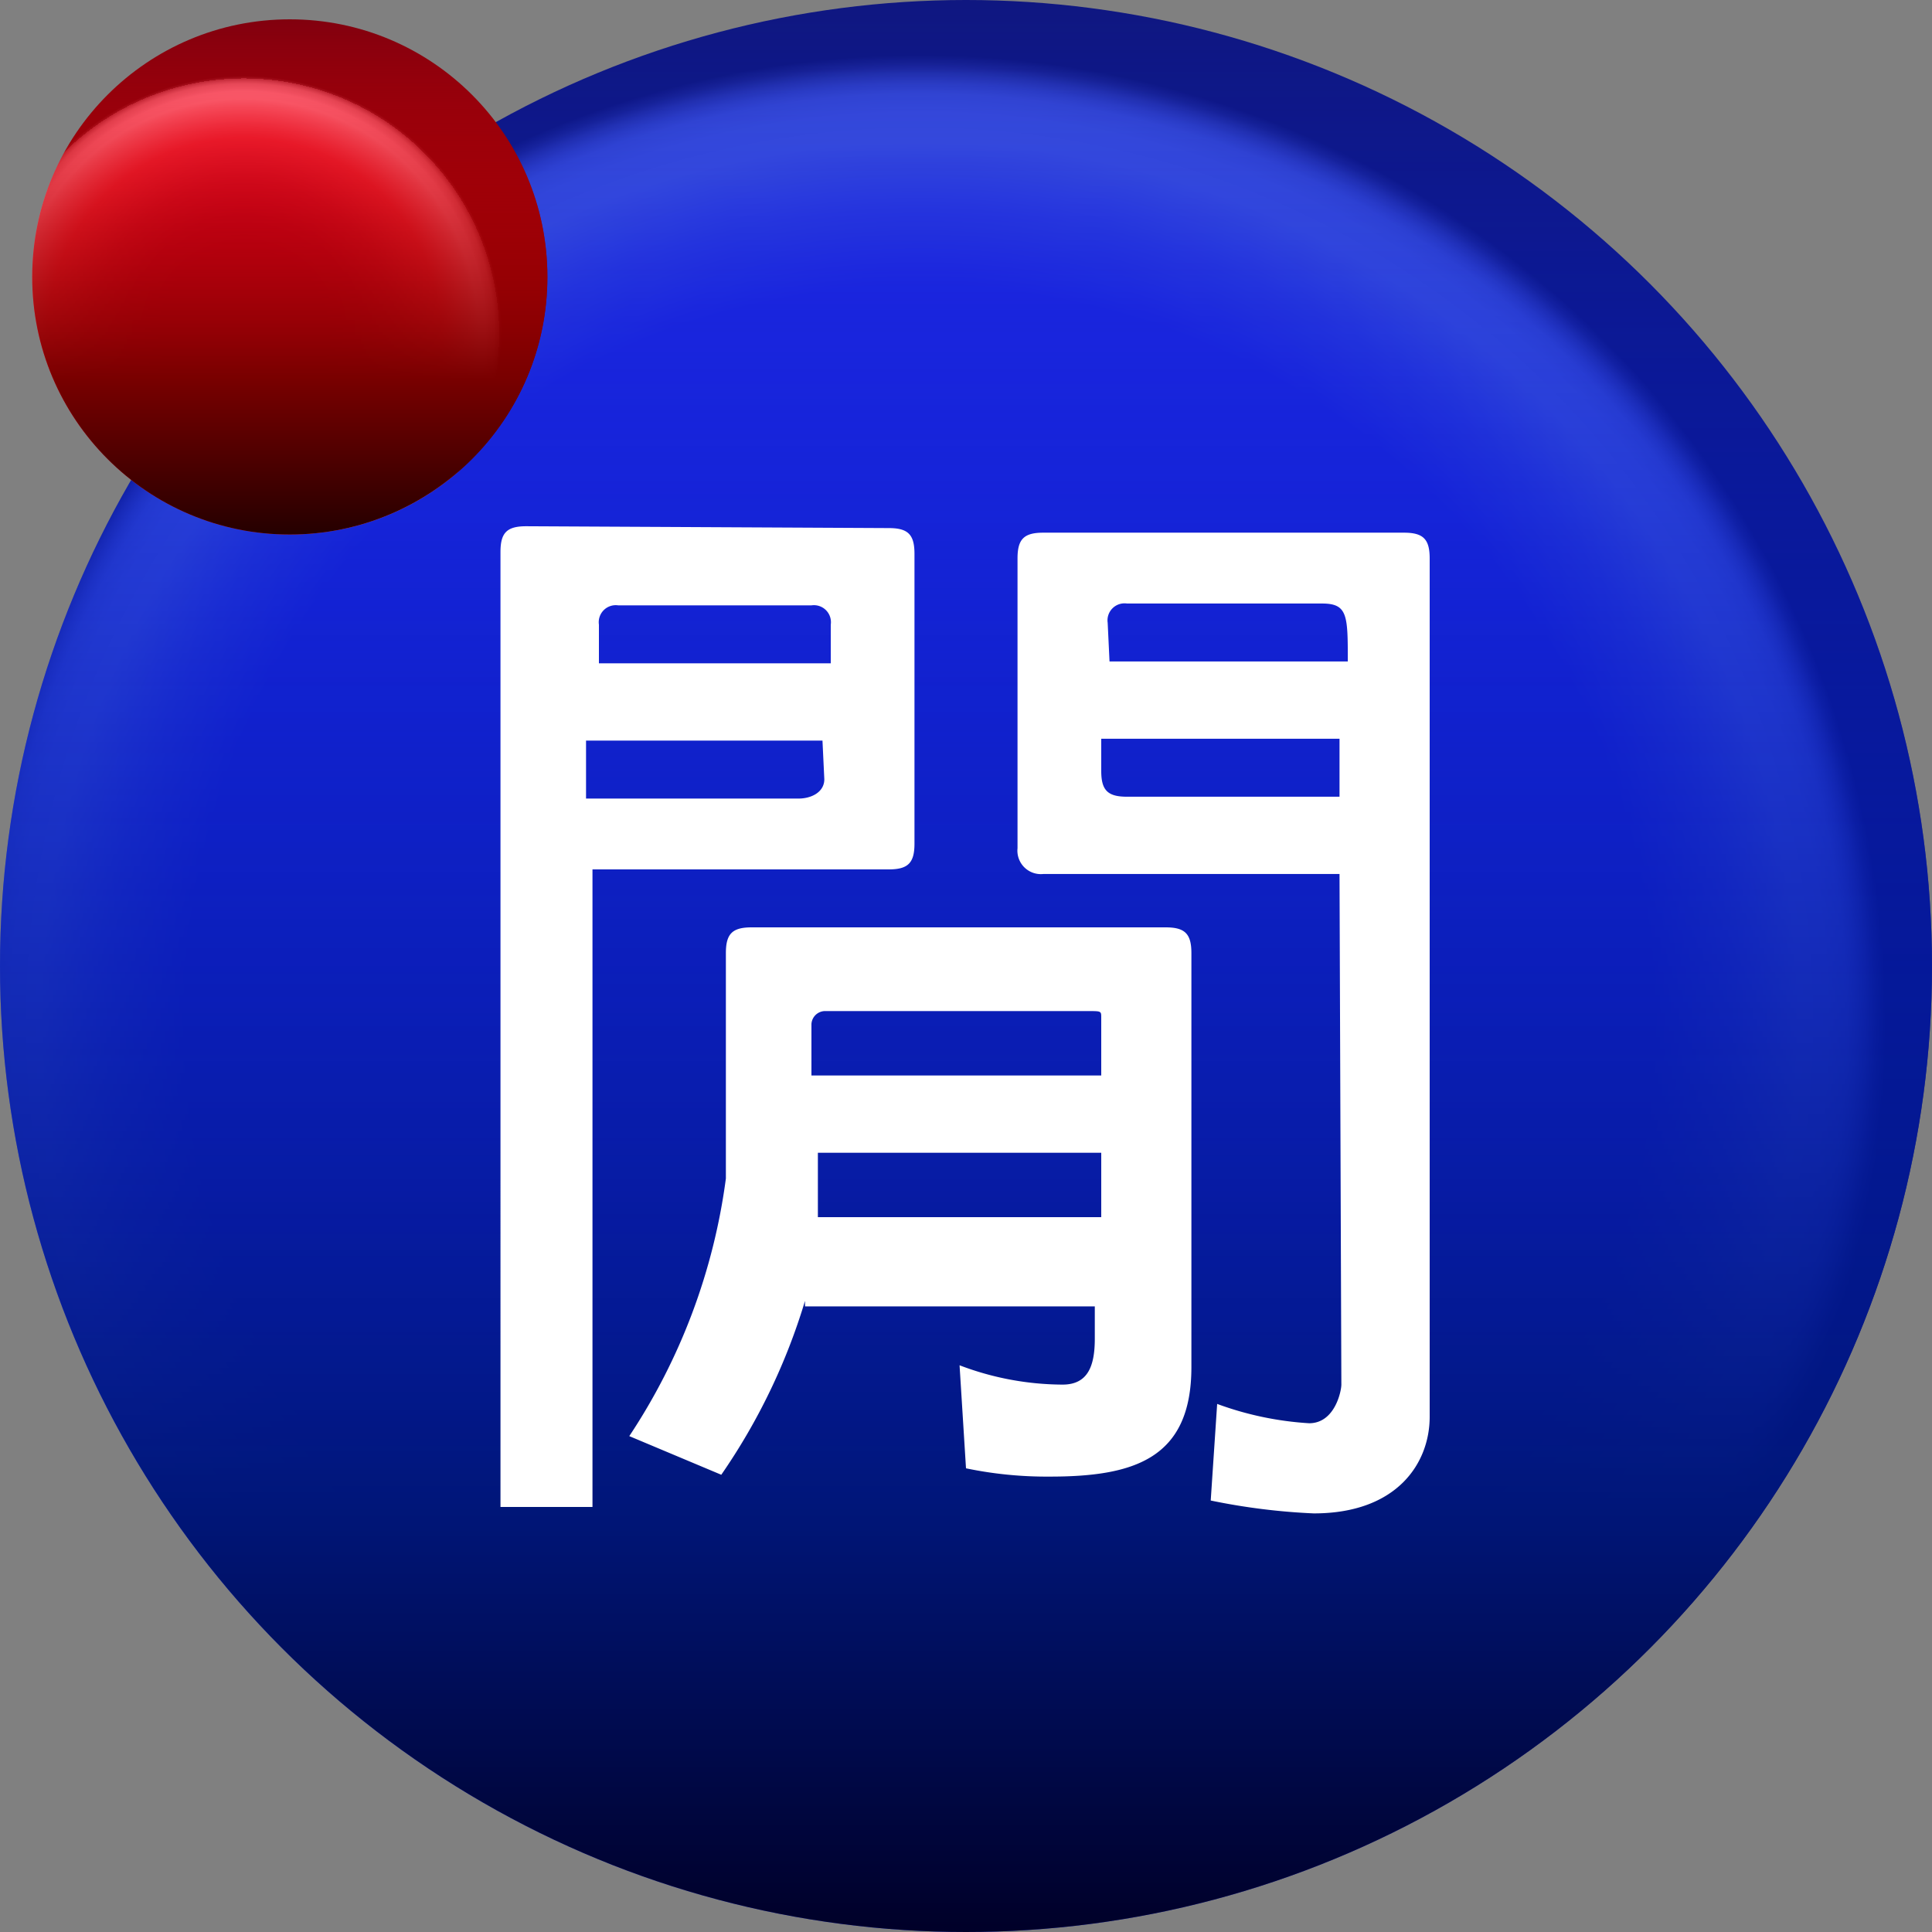 <svg id="圖層_1" data-name="圖層 1" xmlns="http://www.w3.org/2000/svg" xmlns:xlink="http://www.w3.org/1999/xlink" width="42px" height="42px" viewBox="0 0 42 42"><rect x="0" y="0" width="42" height="42" fill="#808080" stroke="none"/><defs><style>.cls-1{fill:url(#未命名漸層_23);}.cls-2{fill:url(#未命名漸層_24);}.cls-3{fill:url(#未命名漸層_25);}.cls-4{fill:url(#未命名漸層_26);}.cls-5{fill:#fff;}</style><radialGradient id="未命名漸層_23" cx="328.35" cy="384.84" r="4.12" gradientTransform="matrix(5.1, 0, 0, -5.1, -1654.6, 1984.88)" gradientUnits="userSpaceOnUse"><stop offset="0" stop-color="#2027dd"/><stop offset="0.28" stop-color="#2027dd"/><stop offset="0.32" stop-color="#2027dd"/><stop offset="0.76" stop-color="#2027dd"/><stop offset="0.84" stop-color="#2b38dc"/><stop offset="0.91" stop-color="#394cdb"/><stop offset="0.94" stop-color="#384bd8"/><stop offset="0.96" stop-color="#3446d0"/><stop offset="0.97" stop-color="#2d3dc2"/><stop offset="0.98" stop-color="#2431ad"/><stop offset="0.99" stop-color="#182293"/><stop offset="1" stop-color="#0f1781"/></radialGradient><linearGradient id="未命名漸層_24" x1="21" y1="381.89" x2="21" y2="423.89" gradientTransform="matrix(1, 0, 0, -1, 0, 423.89)" gradientUnits="userSpaceOnUse"><stop offset="0" stop-color="#000028"/><stop offset="0.22" stop-color="#001679"/><stop offset="1" stop-color="#0020f8" stop-opacity="0"/></linearGradient><radialGradient id="未命名漸層_25" cx="325.47" cy="387.77" r="1.1" gradientTransform="matrix(5.1, 0, 0, -5.1, -1654.6, 1984.88)" gradientUnits="userSpaceOnUse"><stop offset="0" stop-color="#c70025"/><stop offset="0.28" stop-color="#c70025"/><stop offset="0.32" stop-color="#c70025"/><stop offset="0.45" stop-color="#cc0428"/><stop offset="0.59" stop-color="#da102f"/><stop offset="0.74" stop-color="#f1233c"/><stop offset="0.76" stop-color="#f4263e"/><stop offset="0.8" stop-color="#f7374e"/><stop offset="0.89" stop-color="#fd6277"/><stop offset="0.91" stop-color="#ff6d82"/><stop offset="0.94" stop-color="#fc6b80"/><stop offset="0.95" stop-color="#f46378"/><stop offset="0.97" stop-color="#e6576a"/><stop offset="0.98" stop-color="#d14558"/><stop offset="0.99" stop-color="#b72e3f"/><stop offset="0.99" stop-color="#971222"/><stop offset="1" stop-color="#82000e"/></radialGradient><linearGradient id="未命名漸層_26" x1="6.3" y1="412.27" x2="6.3" y2="423.47" gradientTransform="matrix(1, 0, 0, -1, 0, 423.89)" gradientUnits="userSpaceOnUse"><stop offset="0" stop-color="#250000"/><stop offset="0.3" stop-color="#780000"/><stop offset="1" stop-color="red" stop-opacity="0"/></linearGradient></defs><title>bkpl_6_tw</title><circle class="cls-1" cx="21" cy="21" r="21"/><circle class="cls-2" cx="21" cy="21" r="21"/><circle class="cls-3" cx="6.3" cy="6.02" r="5.6"/><circle class="cls-4" cx="6.3" cy="6.02" r="5.6"/><path class="cls-5" d="M19.32,11.48c.42,0,.56.14.56.56v6.3c0,.42-.14.56-.56.56H12.88V32.76h-2V12c0-.42.14-.56.56-.56Zm-6.44,2.94h5.18v-.84a.37.37,0,0,0-.42-.42h-4.2a.37.37,0,0,0-.42.42v.84Zm5,1.68H12.74v1.26h4.62c.28,0,.56-.14.56-.42ZM17.5,28.28a13.44,13.44,0,0,1-1.82,3.78l-2-.84a13.27,13.27,0,0,0,2.1-5.6v-4.9c0-.42.14-.56.56-.56h9c.42,0,.56.14.56.56v9c0,2-1.26,2.38-3.08,2.38A8.61,8.61,0,0,1,21,31.92l-.14-2.24a6.34,6.34,0,0,0,2.24.42c.56,0,.7-.42.7-1v-.7H17.5Zm.28-4.9h6.16V22.12c0-.14,0-.14-.28-.14H17.92a.3.3,0,0,0-.28.28v1.12Zm0,3.08h6.16v-1.4H17.78ZM29.12,19H22.68a.51.51,0,0,1-.56-.56v-6.3c0-.42.14-.56.56-.56h7.84c.42,0,.56.14.56.56V30.8c0,1-.7,2.1-2.52,2.1a14,14,0,0,1-2.24-.28l.14-2.1a7,7,0,0,0,2,.42c.56,0,.7-.7.7-.84Zm-5-4.62h5.18c0-1,0-1.26-.56-1.26H24.5a.37.37,0,0,0-.42.42Zm5,1.68H23.94v.7c0,.42.14.56.56.56h4.62Z"/></svg>